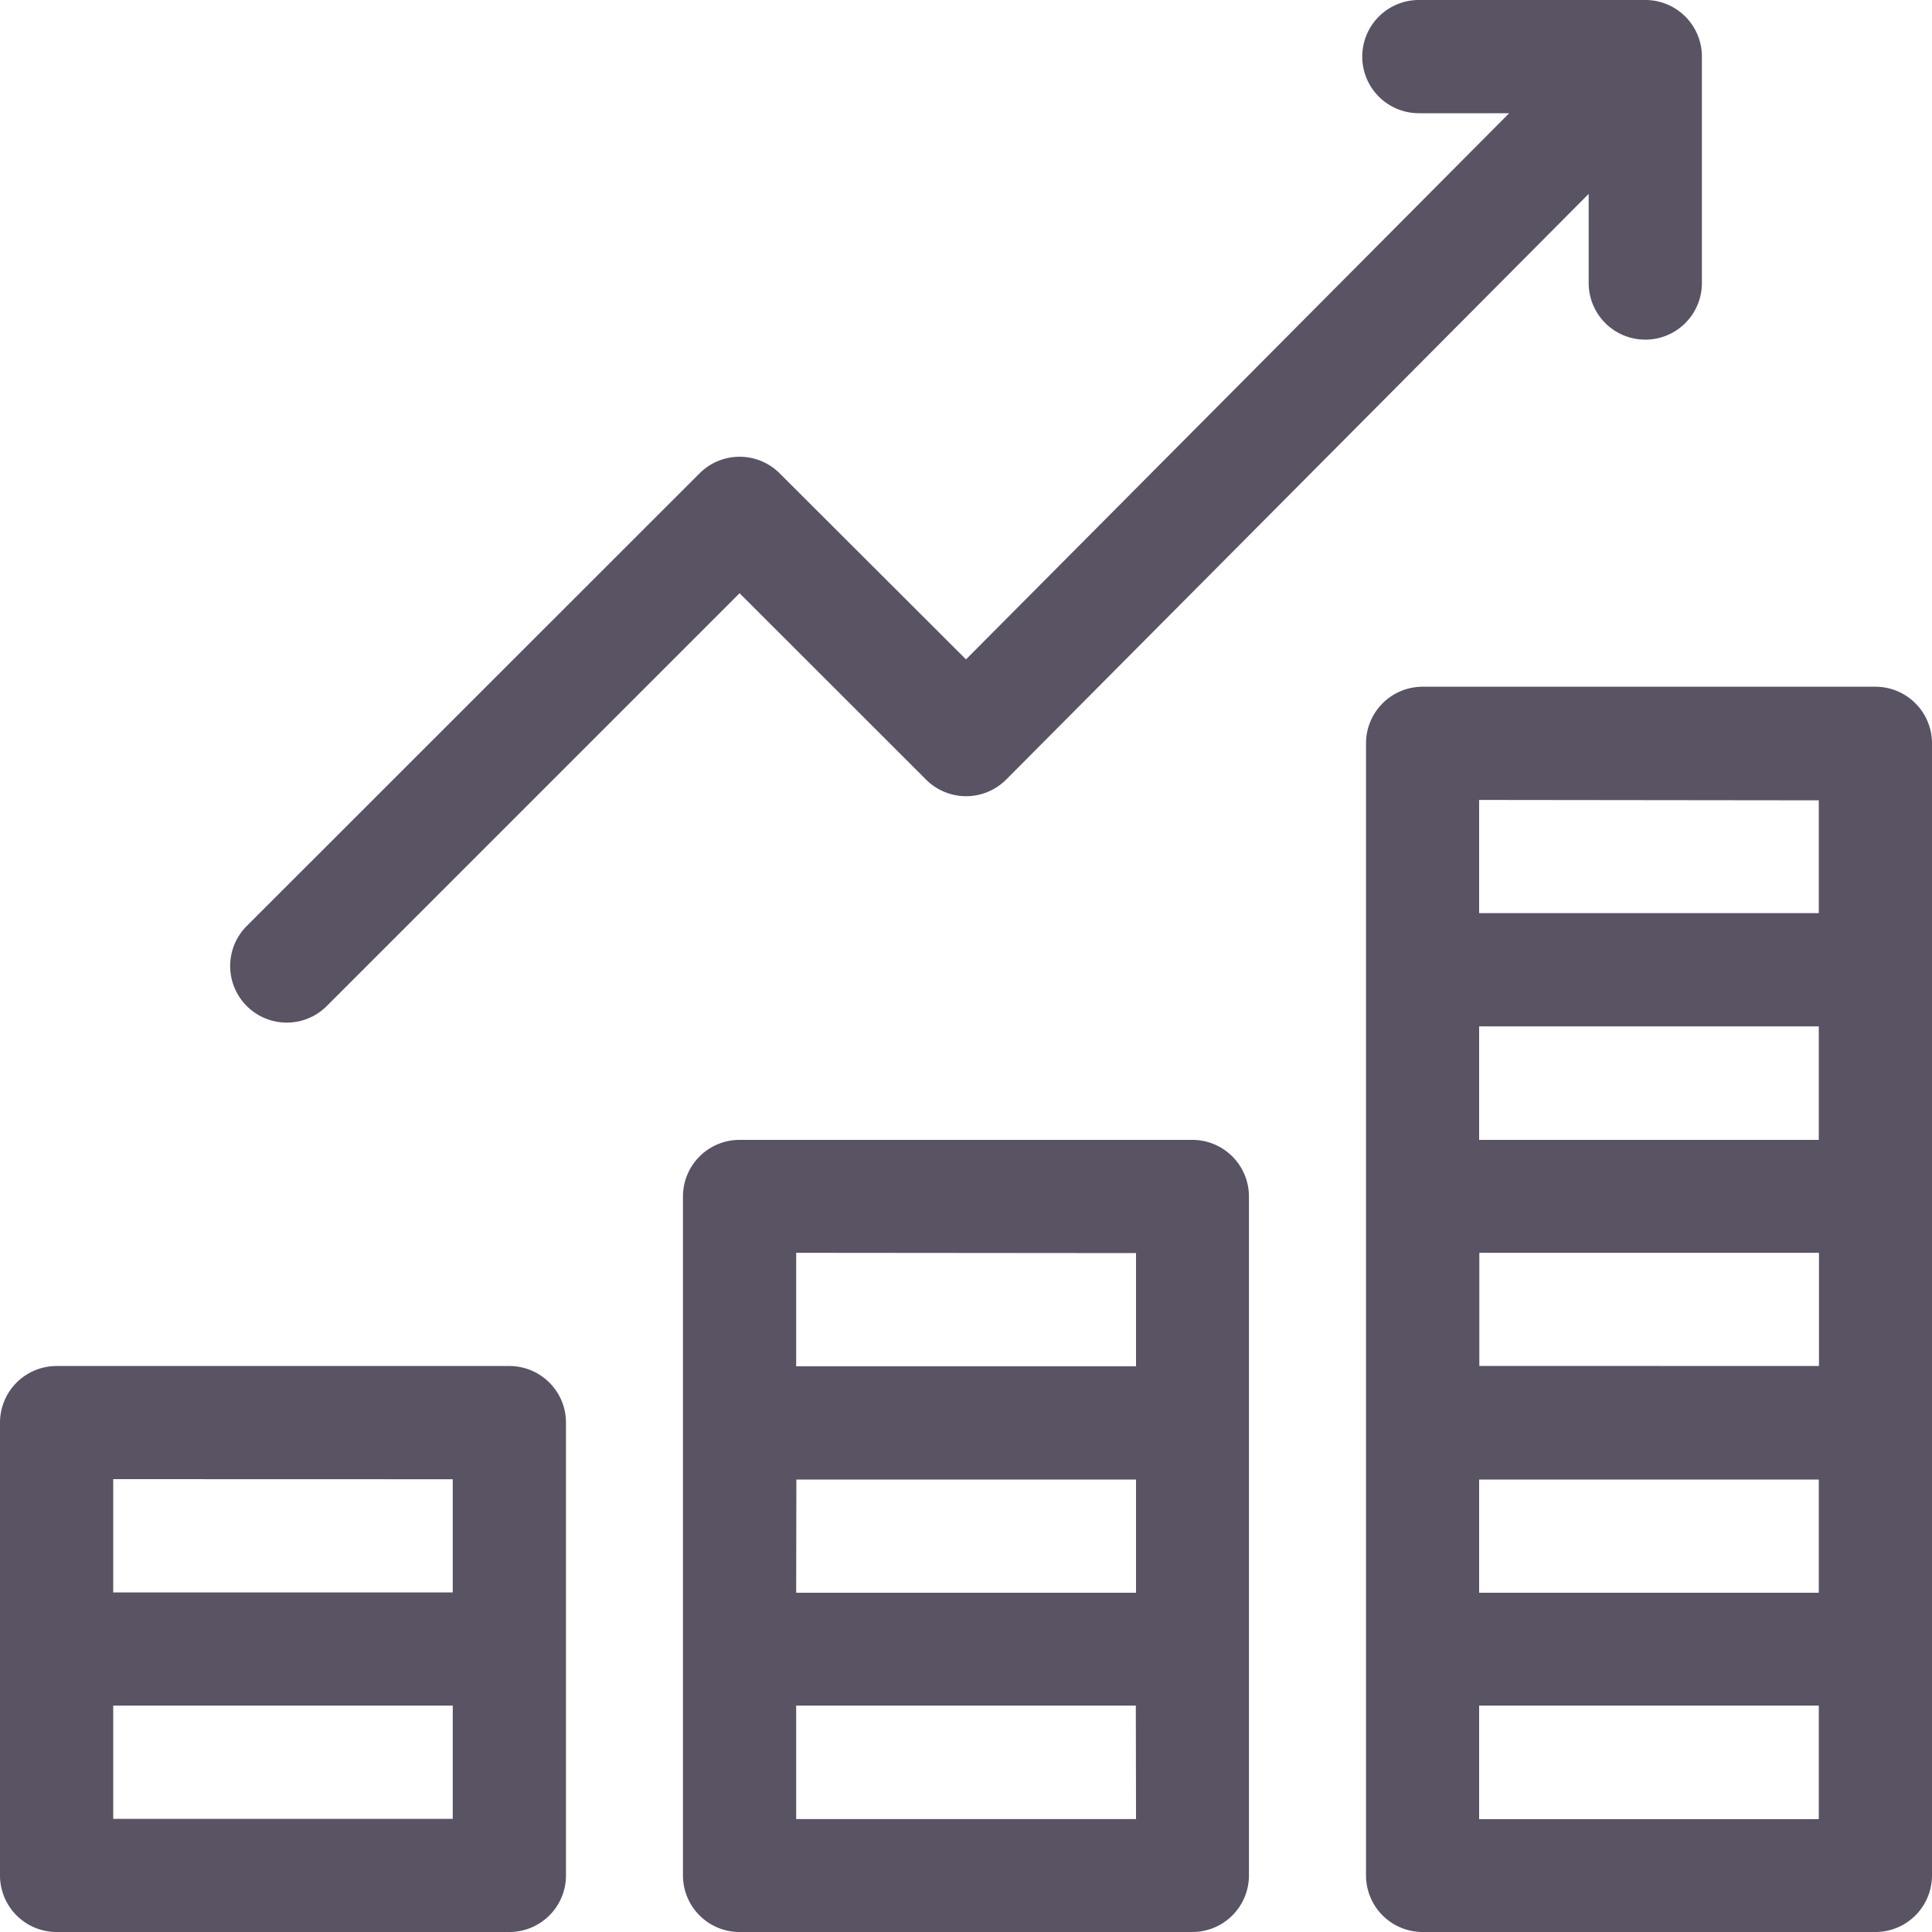 <svg xmlns="http://www.w3.org/2000/svg" xmlns:xlink="http://www.w3.org/1999/xlink" width="20" height="20" viewBox="0 0 20 20"><defs><style>.a{fill:#595364;}.b{clip-path:url(#a);}</style><clipPath id="a"><rect class="a" width="20" height="20" transform="translate(176 762)"/></clipPath></defs><g class="b" transform="translate(-176 -762)"><g transform="translate(176 762)"><path class="a" d="M5.273,14.141H.586A.586.586,0,0,0,0,14.727v4.687A.586.586,0,0,0,.586,20H5.273a.586.586,0,0,0,.586-.586V14.727A.586.586,0,0,0,5.273,14.141Zm-.586,1.172v1.172H1.172V15.312Zm0,3.516H1.172V17.656H4.687Zm0,0"/><path class="a" d="M12.344,11.8H7.656a.586.586,0,0,0-.586.586v7.031A.586.586,0,0,0,7.656,20h4.687a.586.586,0,0,0,.586-.586V12.383A.586.586,0,0,0,12.344,11.8Zm-4.1,3.516h3.516v1.172H8.242Zm3.516-2.344v1.172H8.242V12.969Zm0,5.859H8.242V17.656h3.516Zm0,0"/><path class="a" d="M19.414,7.109H14.727a.586.586,0,0,0-.586.586V19.414a.586.586,0,0,0,.586.586h4.687A.586.586,0,0,0,20,19.414V7.7A.586.586,0,0,0,19.414,7.109Zm-4.1,7.031V12.969h3.516v1.172ZM18.828,11.8H15.312V10.625h3.516Zm-3.516,3.516h3.516v1.172H15.312Zm3.516-7.031V9.453H15.312V8.281Zm0,10.547H15.312V17.656h3.516Zm0,0"/><path class="a" d="M2.969,10.586a.584.584,0,0,0,.414-.172L7.656,6.141,9.586,8.07a.586.586,0,0,0,.83,0l6.03-6.063V2.93a.586.586,0,0,0,1.172,0V.586h0A.586.586,0,0,0,17.048,0h-2.36a.586.586,0,0,0,0,1.172h.935L10,6.826,8.071,4.9a.586.586,0,0,0-.829,0L2.554,9.586a.586.586,0,0,0,.414,1Zm0,0"/></g></g></svg>